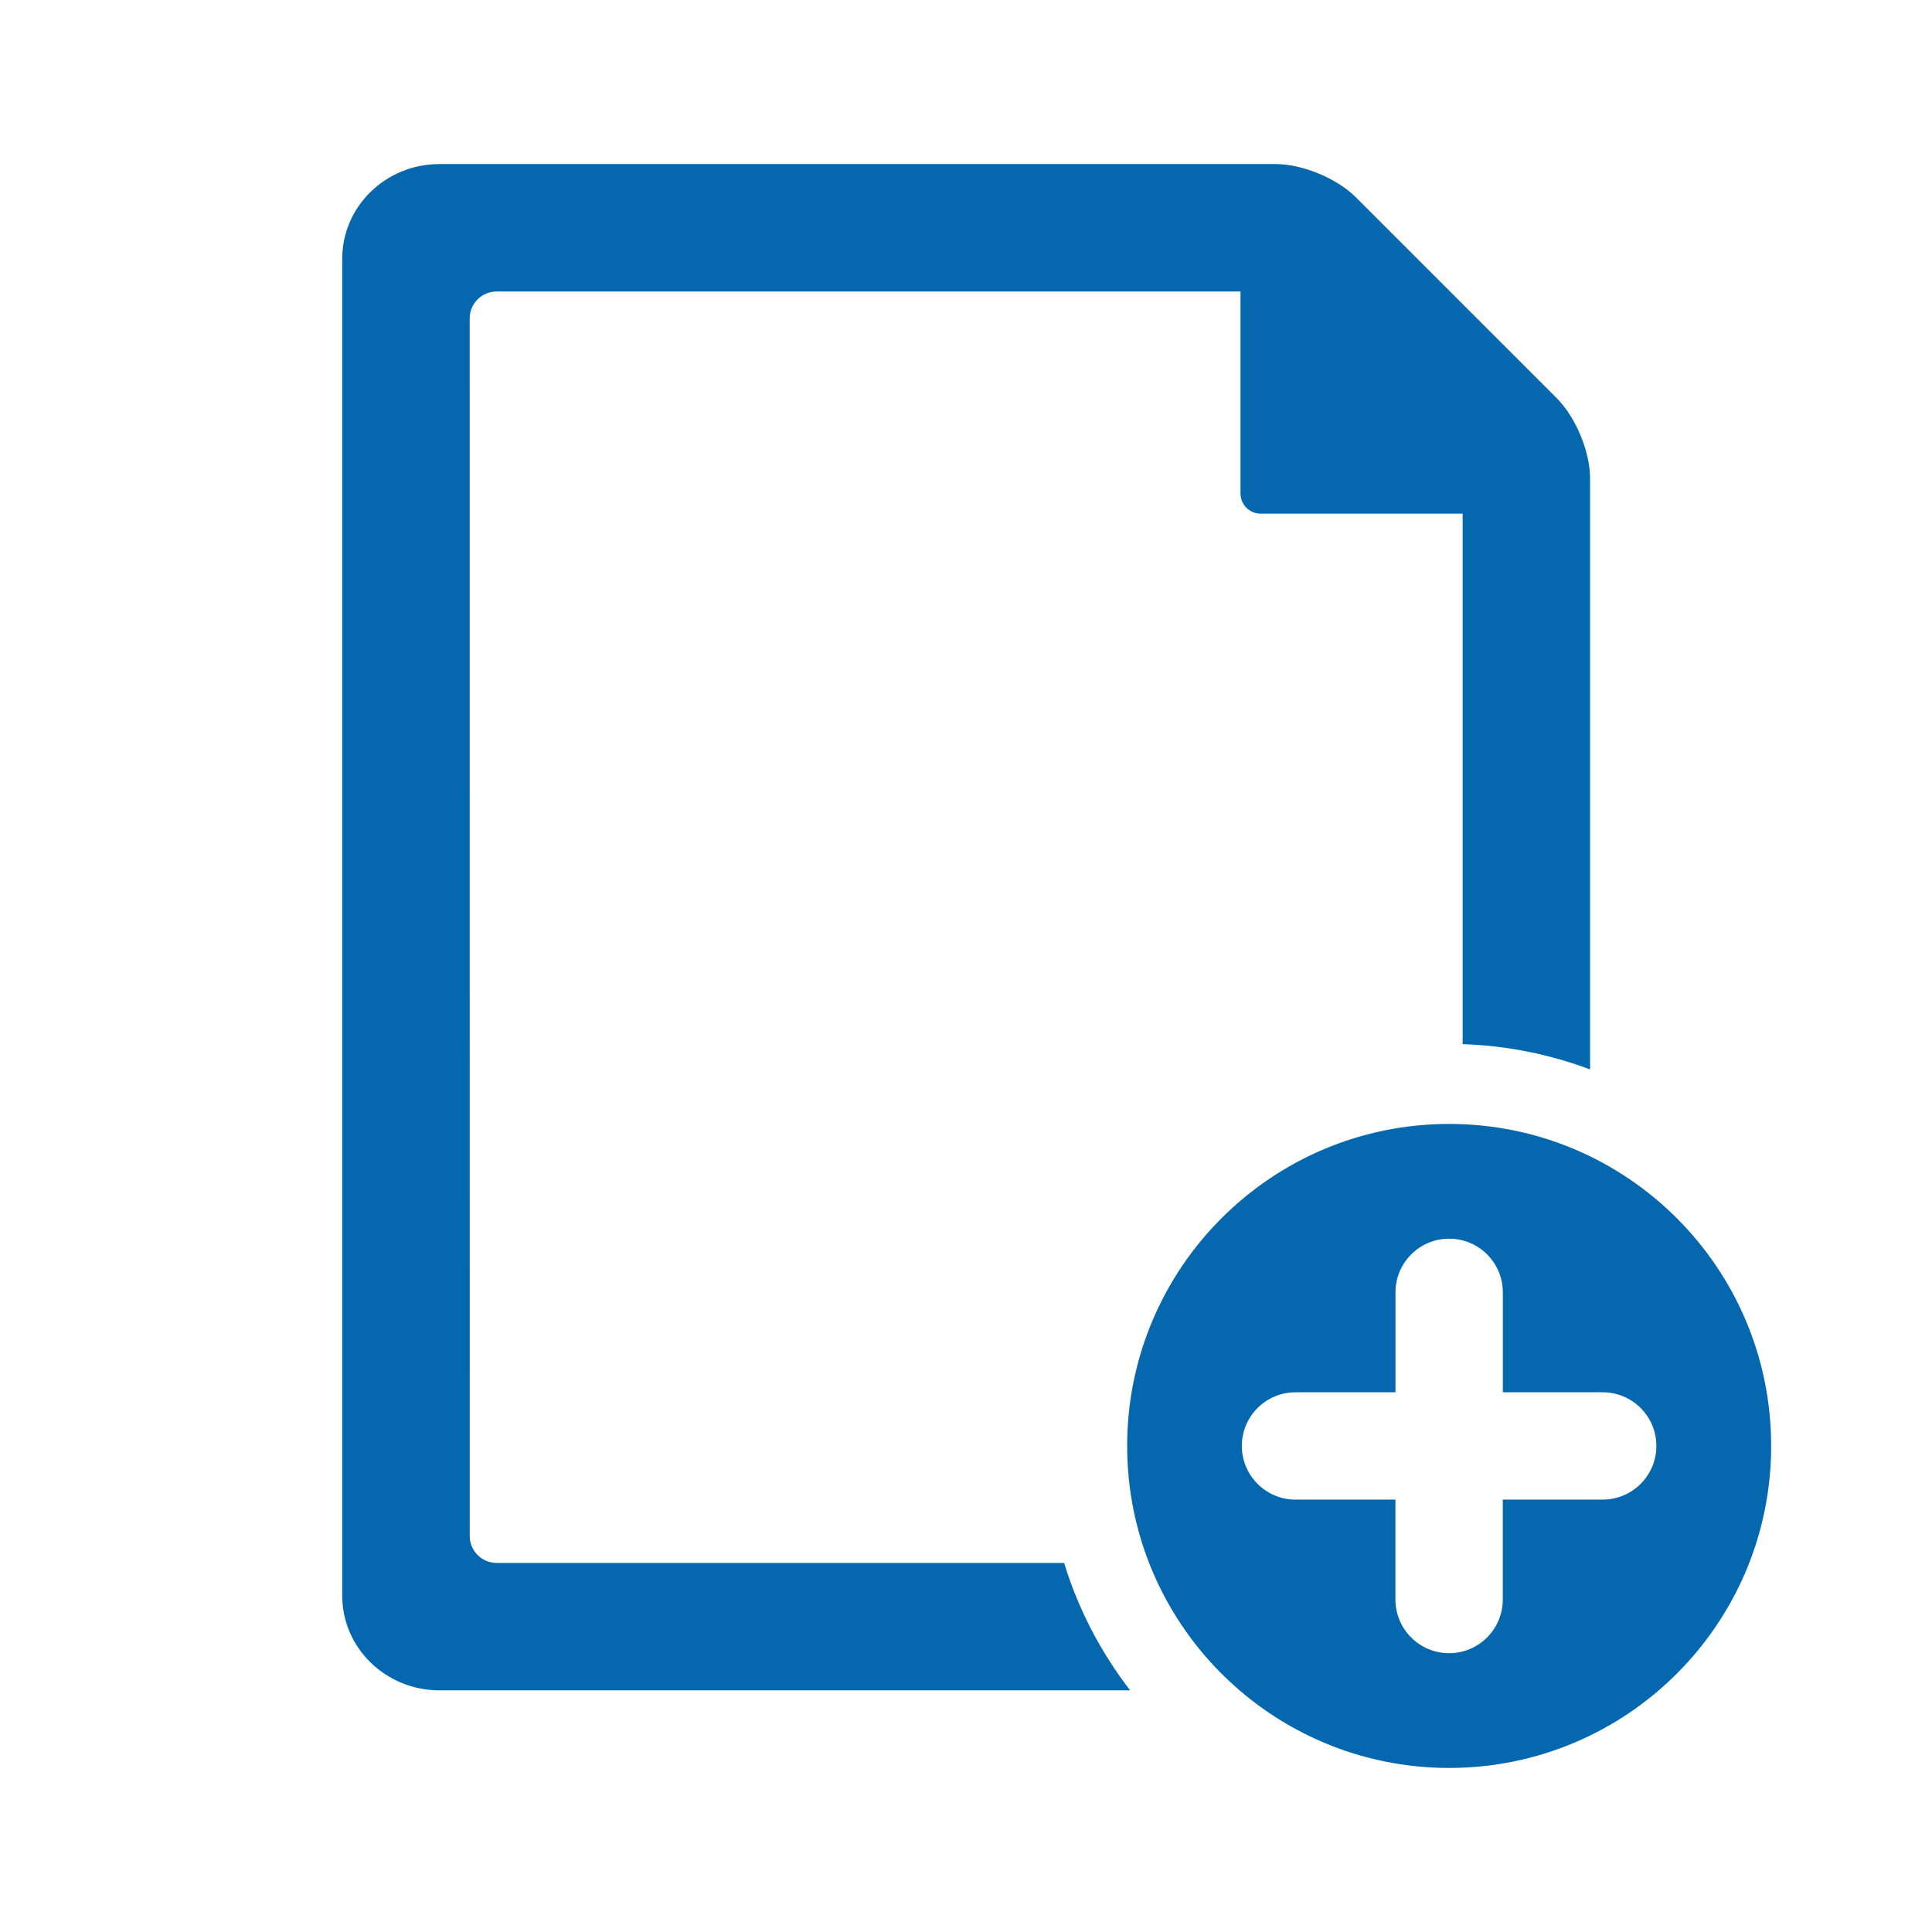 <svg xmlns="http://www.w3.org/2000/svg" viewBox="0 0 36 36" enable-background="new 0 0 36 36"><path d="M19.828 29.122c.265.87.688 1.67 1.23 2.375h-12.872c-.998 0-1.809-.791-1.809-1.762v-24.916c0-.972.812-1.762 1.81-1.762h15.583c.499 0 1.141.266 1.494.619l3.746 3.746c.353.353.619.995.619 1.494v11.011c-.744-.279-1.542-.443-2.375-.471v-9.885h-3.764c-.207 0-.375-.168-.375-.375v-3.764h-13.863c-.275 0-.5.225-.5.5l.001 22.691c0 .275.225.5.5.5h10.575zm13.175-2.179c0 3.313-2.687 6-6 6s-6-2.687-6-6 2.686-6 6-6 6 2.686 6 6zm-2.139 0c0-.552-.448-1-1-1h-1.861v-1.862c0-.552-.448-1-1-1s-1 .448-1 1v1.862h-1.863c-.552 0-1 .448-1 1s.448 1 1 1h1.862v1.862c0 .552.448 1 1 1s1-.448 1-1v-1.862h1.861c.553 0 1.001-.448 1.001-1z" fill="#0568ae"/></svg>